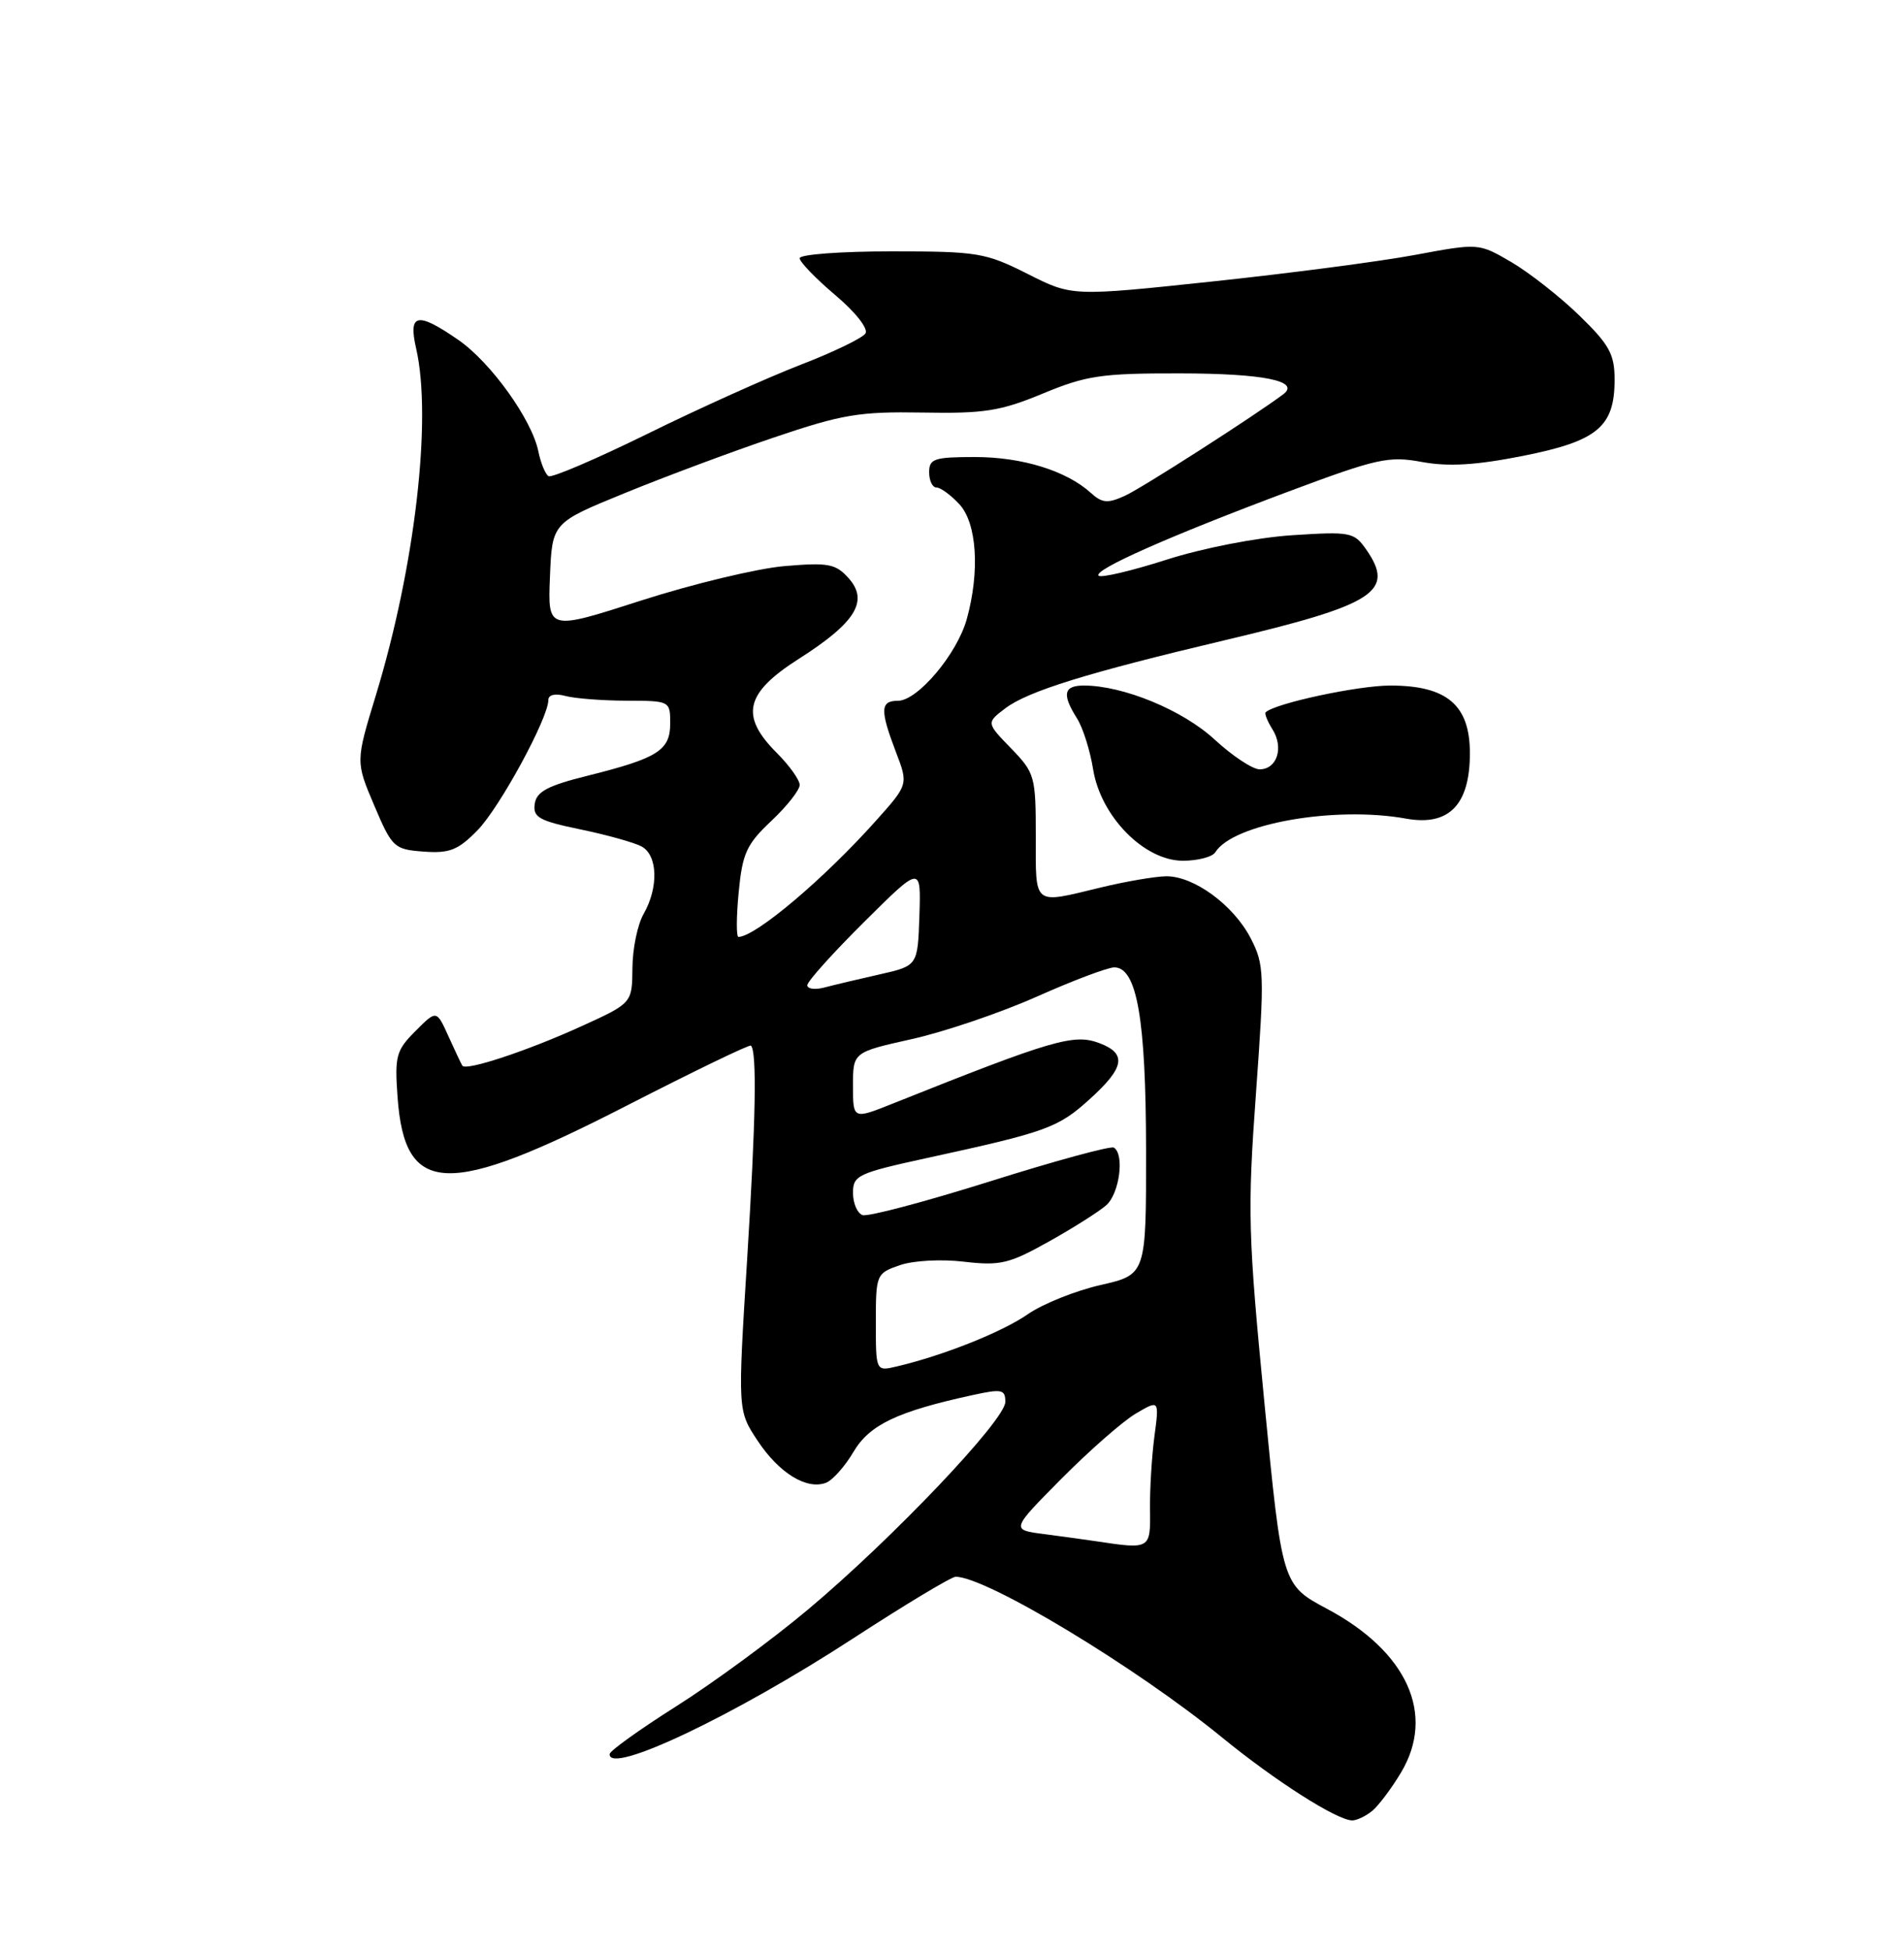 <?xml version="1.0" encoding="UTF-8" standalone="no"?>
<!DOCTYPE svg PUBLIC "-//W3C//DTD SVG 1.1//EN" "http://www.w3.org/Graphics/SVG/1.1/DTD/svg11.dtd" >
<svg xmlns="http://www.w3.org/2000/svg" xmlns:xlink="http://www.w3.org/1999/xlink" version="1.1" viewBox="0 0 250 256">
 <g >
 <path fill="currentColor"
d=" M 180.16 237.75 C 181.00 237.06 182.72 234.78 183.97 232.68 C 188.51 225.07 184.78 216.83 174.26 211.22 C 168.34 208.06 168.34 208.06 166.02 184.16 C 163.87 162.10 163.79 158.97 164.91 143.56 C 166.05 127.77 166.01 126.65 164.22 123.18 C 161.97 118.82 156.74 114.99 153.10 115.04 C 151.67 115.06 147.80 115.72 144.50 116.52 C 135.55 118.68 136.00 119.03 136.00 109.80 C 136.00 101.90 135.88 101.47 132.75 98.24 C 129.50 94.89 129.50 94.89 132.00 92.99 C 134.97 90.74 142.75 88.33 160.82 84.05 C 180.61 79.37 183.25 77.66 179.35 72.09 C 177.79 69.86 177.27 69.77 169.60 70.27 C 164.99 70.58 157.91 71.96 153.16 73.48 C 148.57 74.95 144.56 75.89 144.25 75.58 C 143.50 74.83 153.60 70.36 169.21 64.52 C 180.82 60.18 182.33 59.84 186.71 60.65 C 190.20 61.29 193.81 61.07 199.97 59.85 C 209.75 57.91 212.00 56.04 212.00 49.85 C 212.00 46.50 211.33 45.27 207.38 41.43 C 204.84 38.96 200.82 35.81 198.46 34.42 C 194.16 31.91 194.16 31.91 185.83 33.46 C 181.25 34.32 169.23 35.89 159.13 36.96 C 140.76 38.91 140.76 38.91 134.91 35.95 C 129.39 33.17 128.36 33.00 117.03 33.00 C 110.41 33.00 105.00 33.40 105.00 33.90 C 105.00 34.39 107.10 36.56 109.66 38.73 C 112.30 40.95 114.03 43.14 113.64 43.77 C 113.27 44.37 109.43 46.23 105.12 47.89 C 100.80 49.56 91.76 53.63 85.02 56.95 C 78.28 60.26 72.43 62.77 72.02 62.51 C 71.60 62.25 71.00 60.79 70.69 59.27 C 69.84 55.09 64.46 47.59 60.19 44.63 C 54.78 40.89 53.58 41.13 54.64 45.75 C 56.75 54.96 54.49 74.41 49.36 91.25 C 46.69 99.99 46.69 99.99 49.14 105.75 C 51.49 111.28 51.74 111.51 55.63 111.80 C 59.03 112.05 60.14 111.61 62.70 109.00 C 65.61 106.02 72.00 94.27 72.00 91.90 C 72.00 91.21 72.88 91.00 74.25 91.37 C 75.49 91.70 79.09 91.98 82.25 91.99 C 87.95 92.00 88.00 92.02 88.00 94.96 C 88.00 98.51 86.40 99.53 77.15 101.84 C 71.89 103.15 70.44 103.93 70.21 105.54 C 69.96 107.30 70.78 107.76 76.18 108.88 C 79.63 109.59 83.25 110.60 84.23 111.12 C 86.37 112.27 86.50 116.50 84.50 120.00 C 83.71 121.38 83.05 124.57 83.04 127.10 C 83.00 131.70 83.00 131.70 76.25 134.77 C 69.24 137.96 61.19 140.62 60.71 139.91 C 60.56 139.68 59.74 137.94 58.88 136.04 C 57.32 132.58 57.32 132.58 54.55 135.36 C 52.01 137.90 51.81 138.64 52.20 144.03 C 53.14 157.07 58.68 157.27 82.39 145.10 C 91.13 140.62 98.43 137.09 98.60 137.27 C 99.40 138.06 99.24 147.01 98.10 165.34 C 96.86 185.19 96.86 185.19 99.47 189.13 C 102.29 193.39 105.92 195.63 108.46 194.66 C 109.33 194.32 110.96 192.49 112.08 190.58 C 114.18 187.04 117.82 185.30 127.75 183.14 C 131.55 182.31 132.00 182.41 132.00 184.05 C 132.00 186.42 117.13 202.06 106.06 211.33 C 101.35 215.28 93.58 220.98 88.80 224.00 C 84.01 227.03 80.08 229.85 80.05 230.27 C 79.87 233.10 96.39 225.26 111.98 215.12 C 118.85 210.65 124.92 207.00 125.48 207.00 C 129.51 207.00 149.18 218.87 160.50 228.13 C 167.47 233.82 175.54 238.97 177.56 238.99 C 178.14 238.99 179.31 238.44 180.16 237.75 Z  M 159.57 111.89 C 161.89 108.14 175.27 105.78 184.61 107.47 C 190.25 108.49 193.00 105.67 193.00 98.88 C 193.00 92.56 189.99 90.00 182.55 90.00 C 178.30 90.00 167.43 92.33 166.18 93.51 C 166.01 93.67 166.41 94.69 167.09 95.77 C 168.59 98.17 167.67 101.00 165.39 101.00 C 164.47 101.00 161.80 99.23 159.46 97.07 C 155.29 93.22 147.47 90.00 142.32 90.00 C 139.66 90.00 139.41 91.14 141.40 94.29 C 142.18 95.50 143.13 98.52 143.53 101.00 C 144.53 107.19 150.24 113.00 155.32 113.00 C 157.28 113.00 159.19 112.50 159.57 111.89 Z  M 144.00 202.35 C 142.62 202.14 139.52 201.72 137.11 201.40 C 132.72 200.84 132.72 200.84 139.38 194.12 C 143.05 190.43 147.43 186.58 149.13 185.58 C 152.22 183.76 152.22 183.76 151.57 188.63 C 151.22 191.31 150.96 195.64 151.00 198.25 C 151.07 203.38 151.02 203.41 144.00 202.35 Z  M 115.00 173.62 C 115.00 167.32 115.06 167.17 118.13 166.10 C 119.90 165.49 123.56 165.28 126.57 165.64 C 131.31 166.19 132.49 165.92 137.69 163.01 C 140.88 161.23 144.29 159.07 145.25 158.23 C 146.99 156.70 147.68 151.53 146.25 150.66 C 145.84 150.41 138.53 152.40 130.00 155.09 C 121.47 157.77 113.94 159.77 113.25 159.52 C 112.56 159.27 112.00 157.96 112.00 156.60 C 112.00 154.30 112.64 154.01 121.75 152.02 C 137.42 148.61 138.92 148.07 143.06 144.32 C 147.66 140.17 147.99 138.33 144.39 136.96 C 141.01 135.67 138.31 136.46 117.25 144.87 C 112.00 146.97 112.00 146.97 112.00 142.55 C 112.00 138.14 112.00 138.14 119.70 136.42 C 123.94 135.48 131.31 132.98 136.09 130.86 C 140.86 128.73 145.46 127.00 146.31 127.00 C 149.28 127.00 150.46 133.77 150.48 150.92 C 150.50 167.33 150.50 167.33 144.51 168.70 C 141.21 169.45 136.90 171.18 134.93 172.55 C 131.55 174.89 123.84 177.96 117.75 179.39 C 115.00 180.04 115.00 180.04 115.00 173.62 Z  M 106.00 129.34 C 106.00 128.85 109.36 125.11 113.47 121.03 C 120.93 113.62 120.93 113.62 120.72 120.20 C 120.50 126.79 120.50 126.79 115.50 127.92 C 112.75 128.54 109.49 129.31 108.25 129.64 C 107.01 129.97 106.00 129.83 106.00 129.34 Z  M 96.99 117.15 C 97.48 112.03 98.01 110.85 101.27 107.78 C 103.32 105.85 105.00 103.72 105.00 103.05 C 105.00 102.39 103.65 100.50 102.00 98.85 C 97.12 93.97 97.82 90.99 104.91 86.48 C 112.36 81.73 114.11 78.89 111.41 75.89 C 109.72 74.01 108.76 73.83 103.00 74.32 C 99.42 74.63 90.97 76.66 84.21 78.83 C 71.92 82.79 71.92 82.79 72.21 75.71 C 72.50 68.63 72.50 68.63 82.00 64.75 C 87.22 62.61 96.06 59.31 101.63 57.43 C 110.60 54.39 112.84 54.02 121.13 54.16 C 129.24 54.31 131.37 53.97 136.92 51.67 C 142.63 49.30 144.63 49.00 154.92 49.02 C 165.88 49.03 170.79 50.02 168.50 51.76 C 164.87 54.49 149.95 64.07 147.72 65.08 C 145.44 66.12 144.72 66.06 143.22 64.70 C 140.02 61.80 134.19 60.00 128.03 60.00 C 122.67 60.00 122.00 60.22 122.00 62.00 C 122.00 63.10 122.43 64.00 122.96 64.00 C 123.49 64.00 124.84 64.98 125.96 66.19 C 128.27 68.67 128.68 75.00 126.94 81.28 C 125.66 85.87 120.49 92.00 117.90 92.00 C 115.58 92.00 115.53 93.20 117.63 98.71 C 119.27 102.99 119.27 102.99 115.02 107.74 C 108.23 115.35 99.20 122.98 96.96 123.00 C 96.67 123.00 96.68 120.37 96.99 117.15 Z "/>
</g>
</svg>